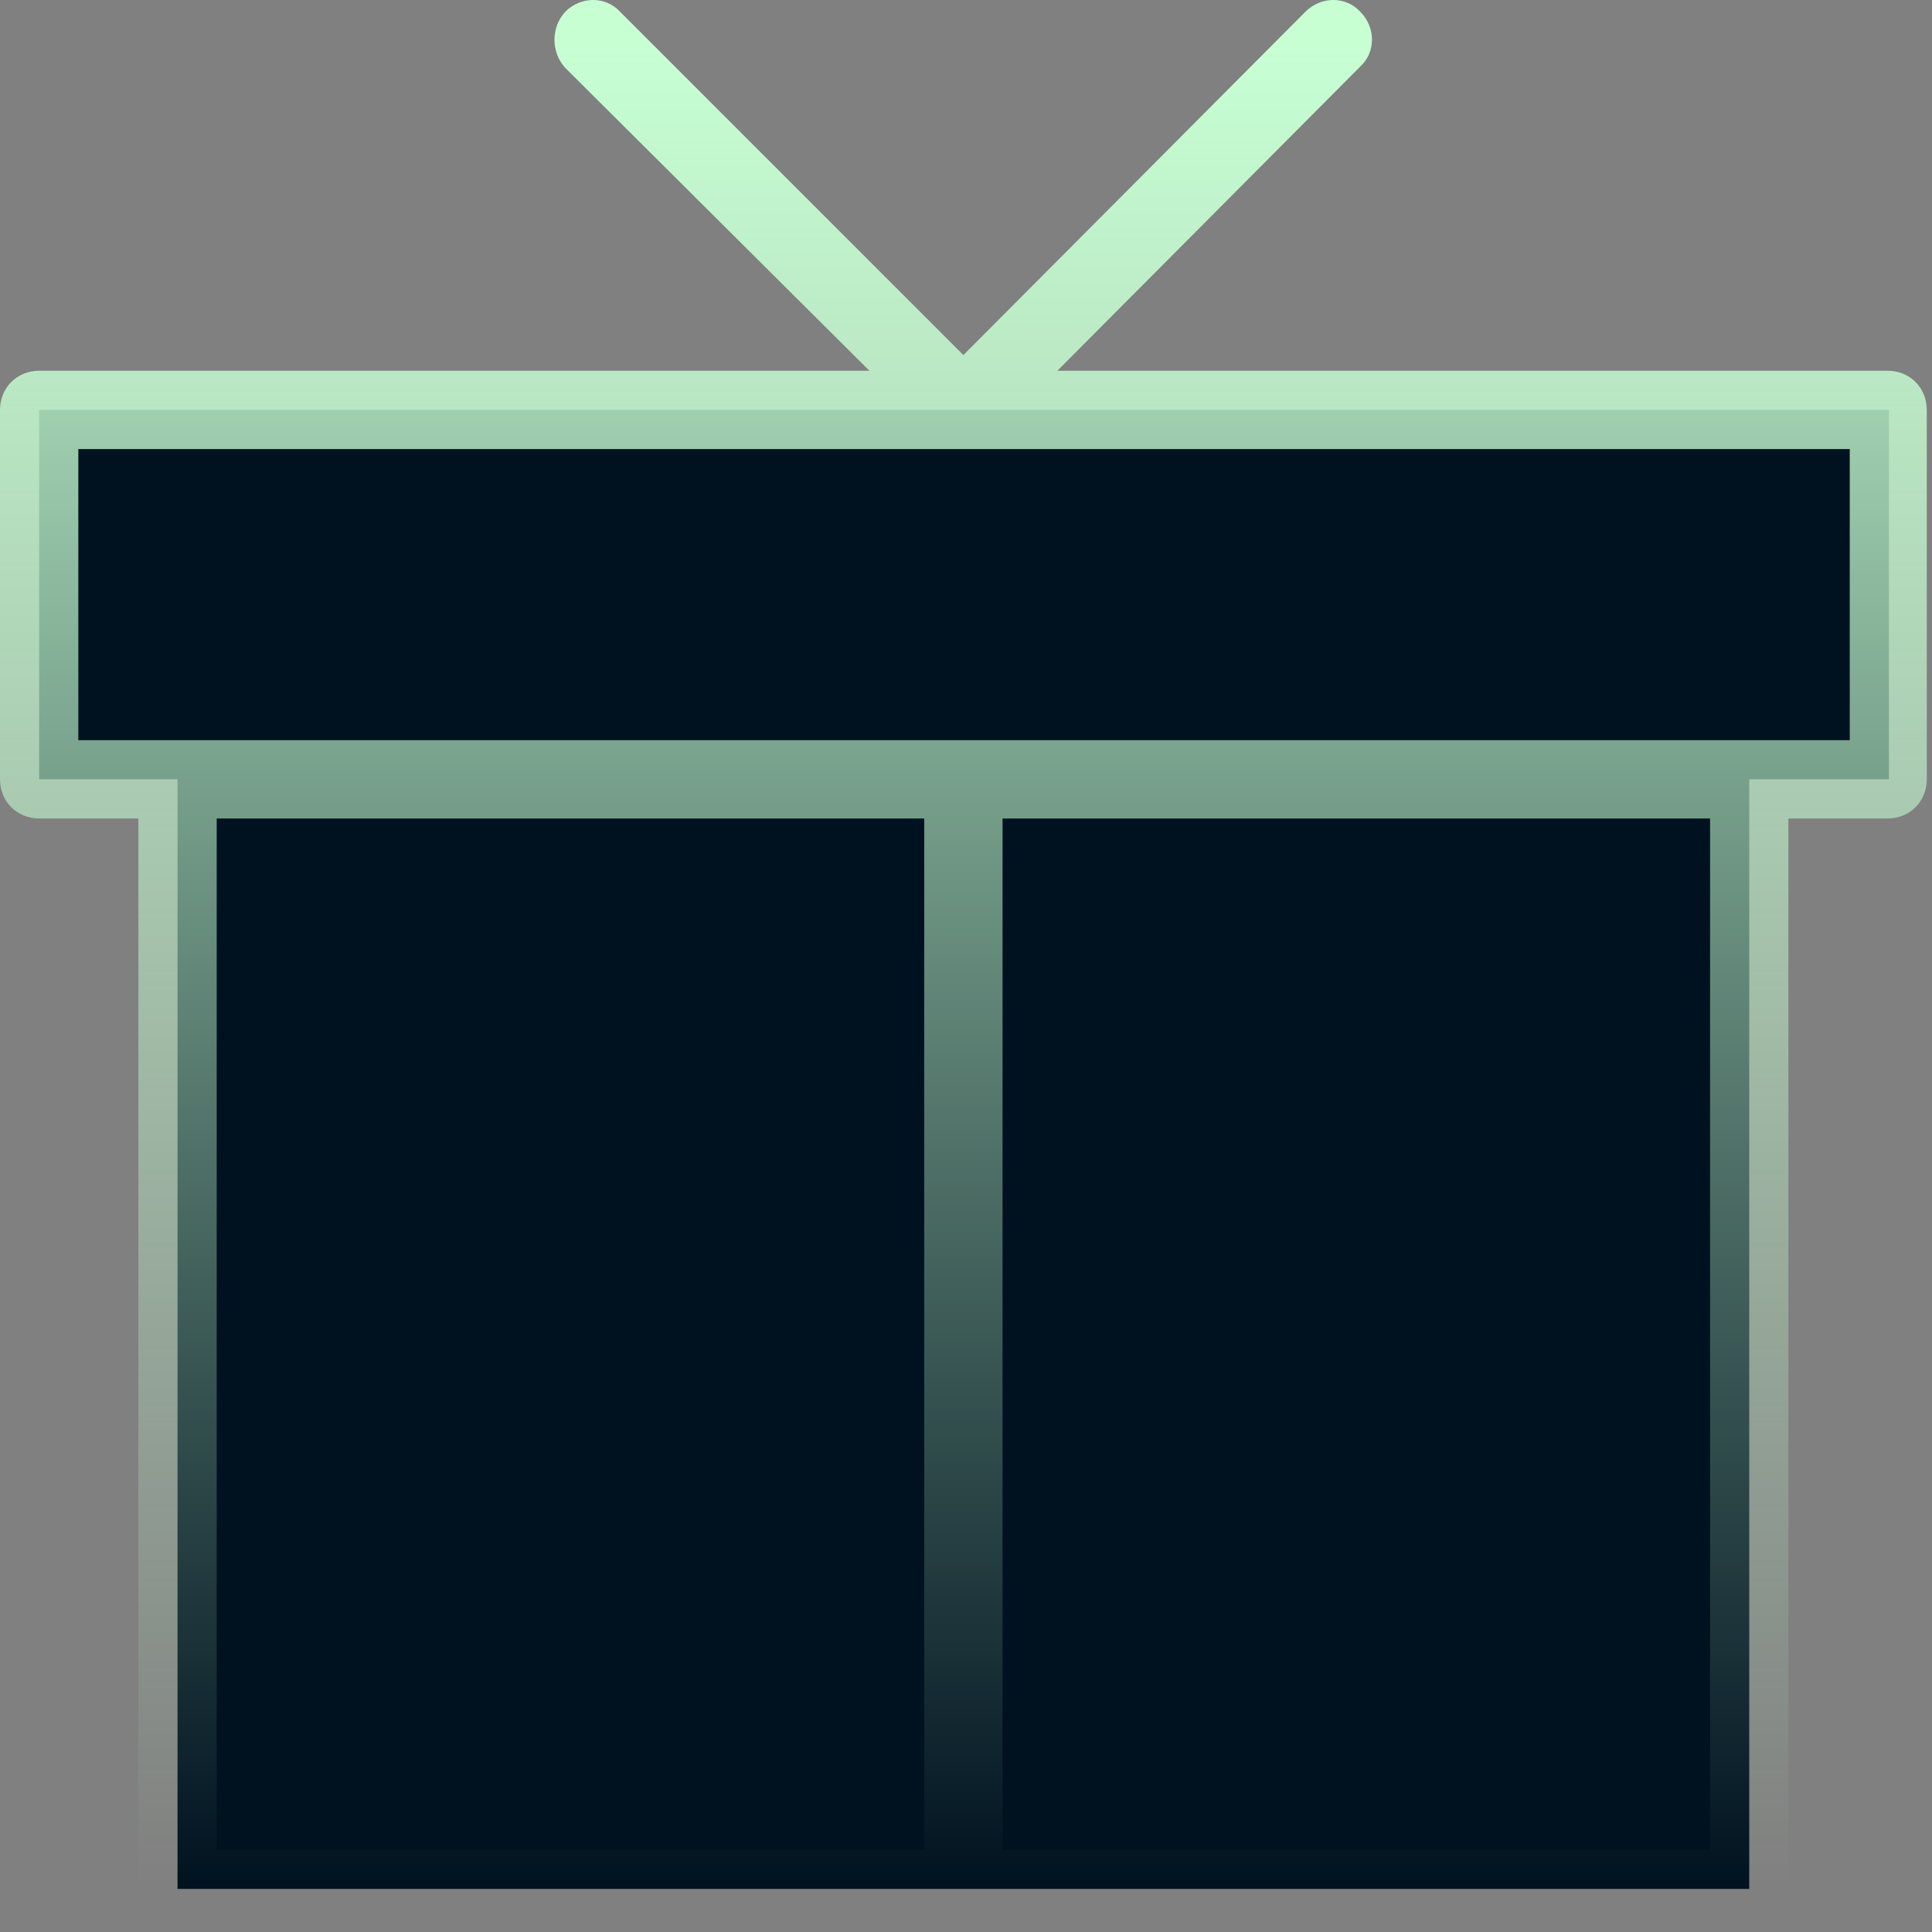 <svg width="148" height="148" viewBox="0 0 148 148" fill="none" xmlns="http://www.w3.org/2000/svg">
<rect x="0" y="0" width="148" height="148" fill="#808080" stroke="none"/>
<path d="M134 144.7V59.7H13.6V144.7H73.8H134ZM73.8 144.7V59.7V144.7ZM3 31.4H144.7V59.7H3V31.4Z" fill="#001220"/>
<path fill-rule="evenodd" clip-rule="evenodd" d="M43.3 0.9C44.5 -0.3 46.4 -0.3 47.5 0.9L73.8 27.2L100 0.9C101.2 -0.3 103.1 -0.3 104.2 0.9C105.4 2.1 105.4 4 104.2 5.1L81 28.4H144.6C146.3 28.4 147.6 29.7 147.6 31.4V59.7C147.6 61.4 146.3 62.7 144.6 62.7H137V144.7C137 146.4 135.7 147.7 134 147.7H13.6C11.9 147.7 10.6 146.4 10.6 144.7V62.7H3C1.3 62.7 0 61.4 0 59.7V31.4C0 29.7 1.3 28.4 3 28.4H66.6L43.3 5.2C42.2 4 42.2 2.1 43.3 0.9ZM6 34.4V56.7H141.7V34.4H6ZM70.8 62.7H16.6V141.7H70.8V62.7ZM76.8 141.7V62.7H131V141.7H76.8Z" fill="url(#paint0_linear_12732_4657)"/>
<defs>
<linearGradient id="paint0_linear_12732_4657" x1="73.799" y1="3.066" x2="73.799" y2="144.733" gradientUnits="userSpaceOnUse">
<stop stop-color="#C7FFD3"/>
<stop offset="1" stop-color="#C7FFD3" stop-opacity="0"/>
</linearGradient>
</defs>
</svg>
